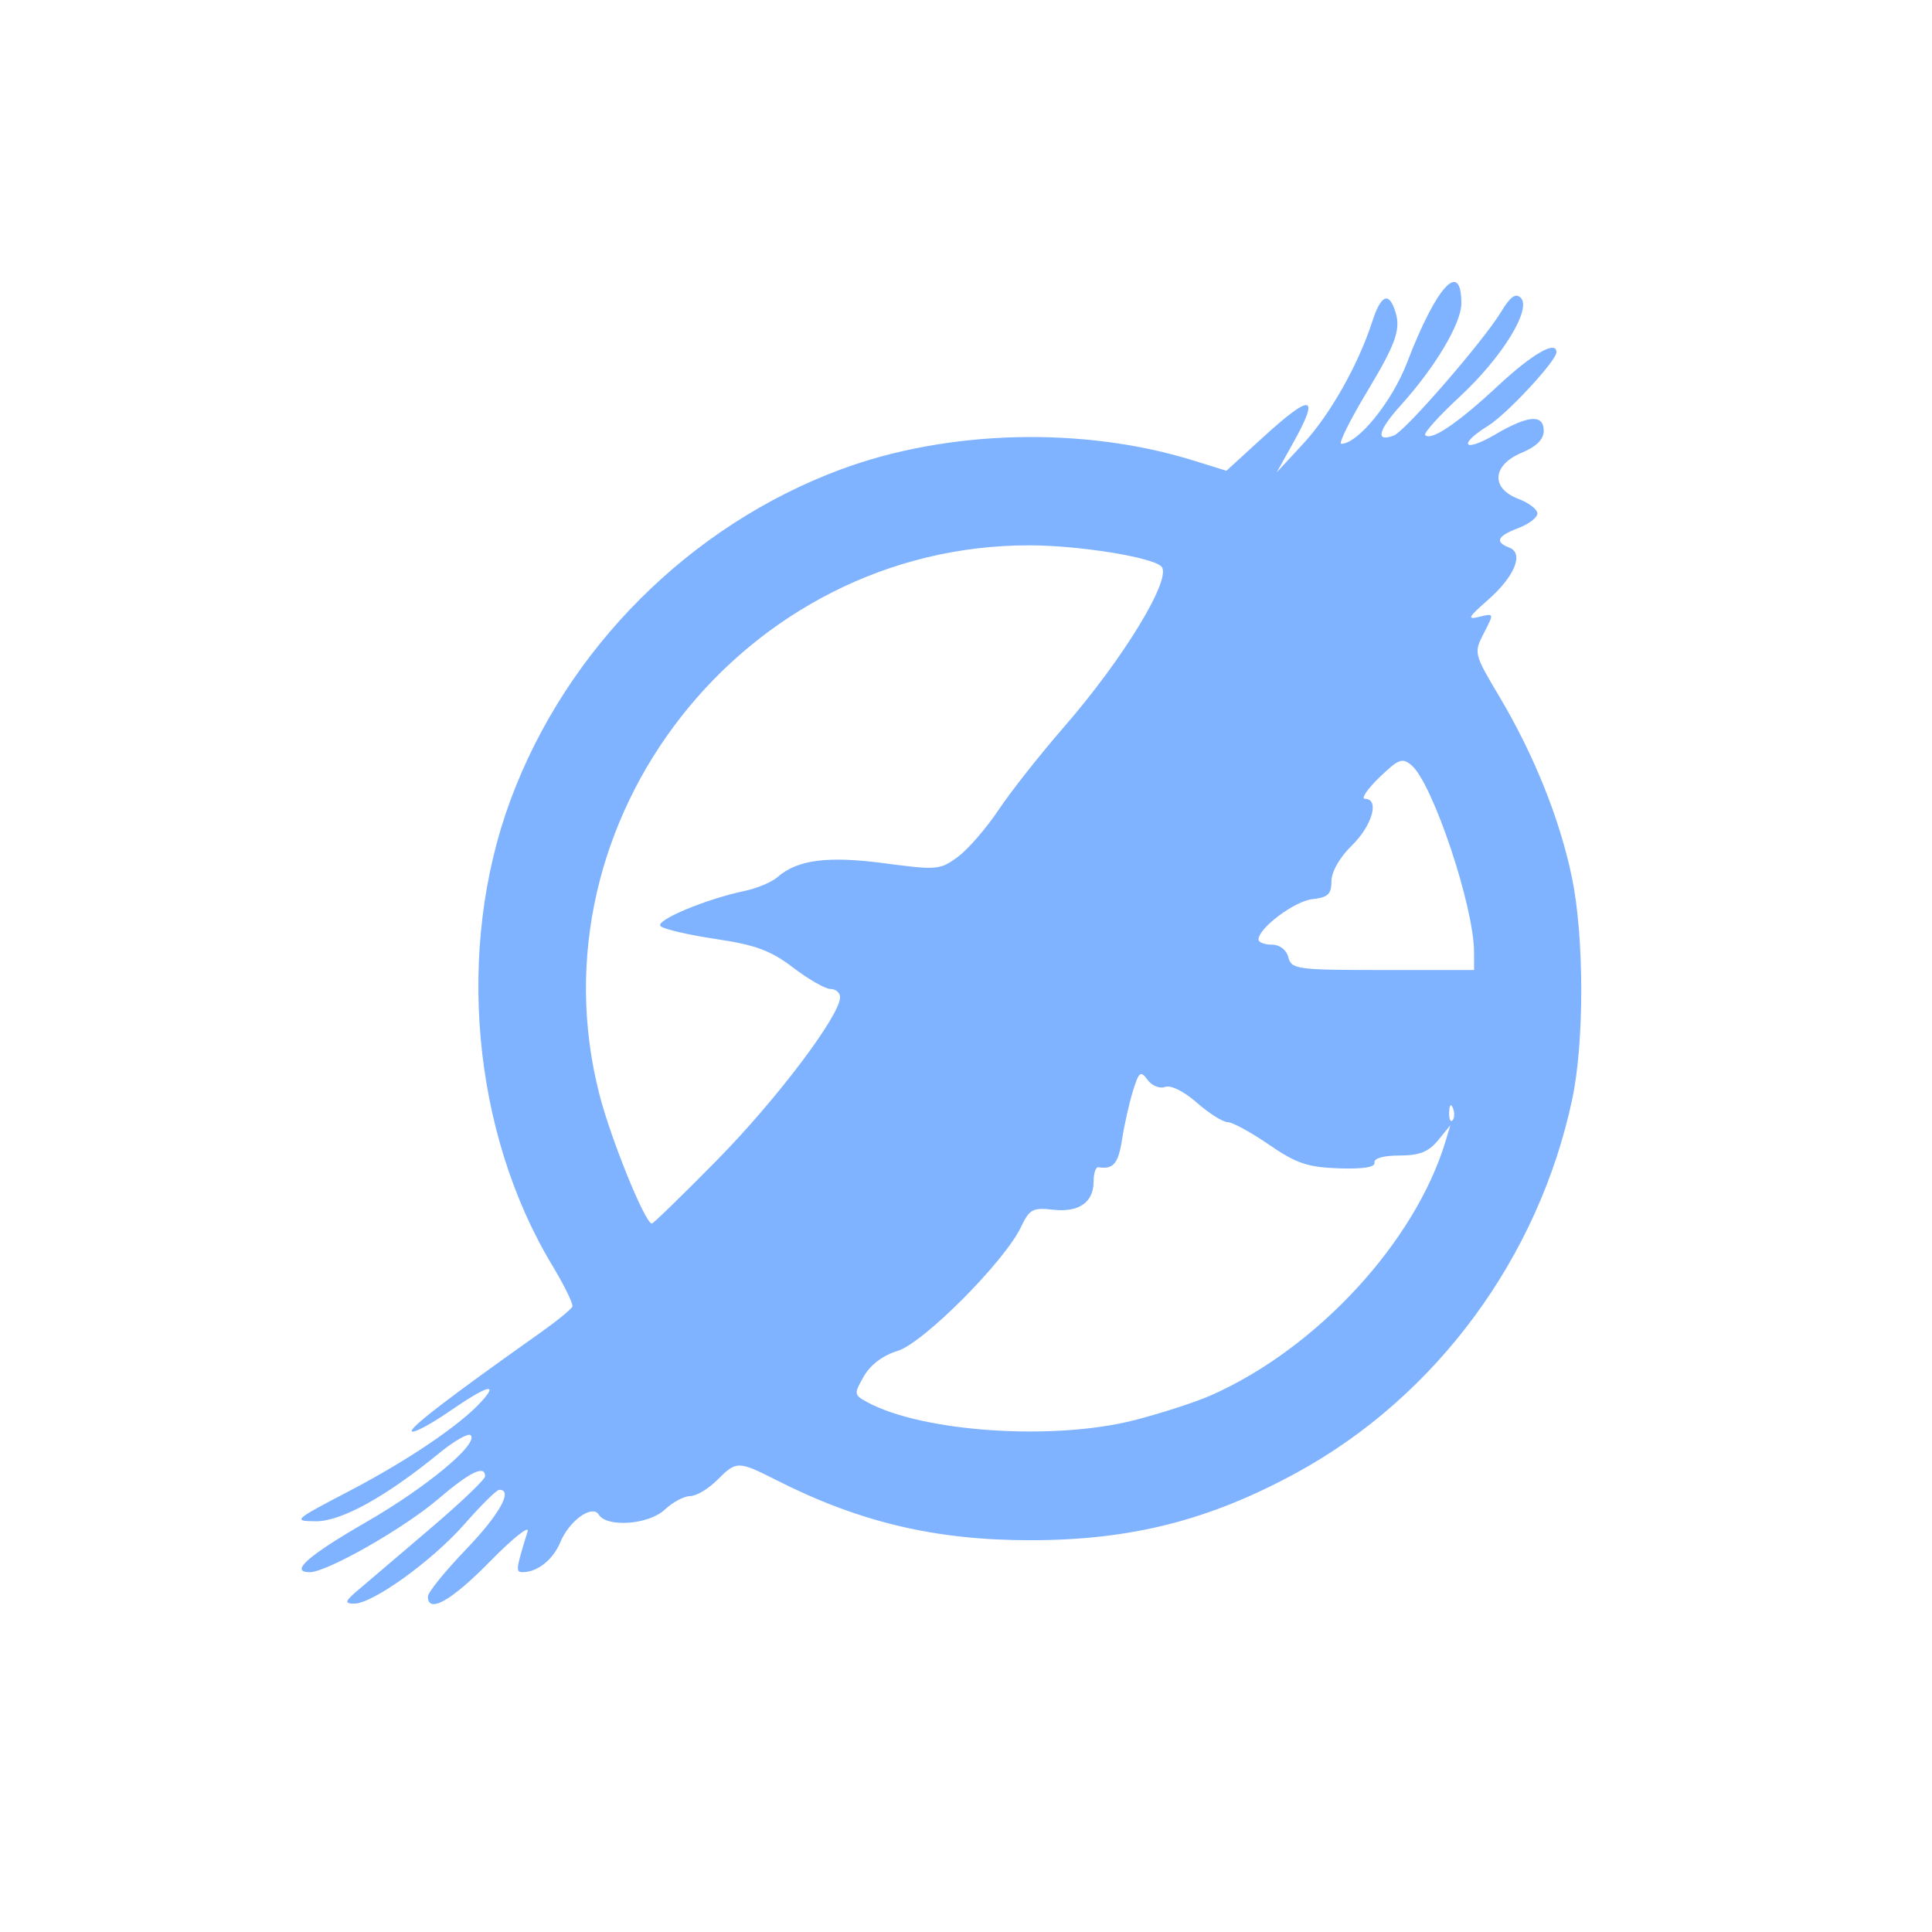 <?xml version="1.0" encoding="UTF-8" standalone="no"?>
<svg
   xmlns:dc="http://purl.org/dc/elements/1.1/"
   xmlns:cc="http://creativecommons.org/ns#"
   xmlns:rdf="http://www.w3.org/1999/02/22-rdf-syntax-ns#"
   xmlns:svg="http://www.w3.org/2000/svg"
   xmlns="http://www.w3.org/2000/svg"
   xmlns:sodipodi="http://sodipodi.sourceforge.net/DTD/sodipodi-0.dtd"
   xmlns:inkscape="http://www.inkscape.org/namespaces/inkscape"
   viewBox="0 0 64 64"
   enable-background="new 0 0 64 64"
   version="1.1"
   id="svg6"
   sodipodi:docname="phoenix-logo_blue_font.svg"
   inkscape:version="0.92.1 r"
   inkscape:export-filename="/home/syui/phoenix-logo_blue_font.svg.png"
   inkscape:export-xdpi="96"
   inkscape:export-ydpi="96">
  <defs
     id="defs10" />
  <sodipodi:namedview
     pagecolor="#ffffff"
     bordercolor="#666666"
     borderopacity="1"
     objecttolerance="10"
     gridtolerance="10"
     guidetolerance="10"
     inkscape:pageopacity="0"
     inkscape:pageshadow="2"
     inkscape:window-width="1362"
     inkscape:window-height="726"
     id="namedview8"
     showgrid="false"
     inkscape:zoom="3.6875"
     inkscape:cx="-75.887884"
     inkscape:cy="19.806442"
     inkscape:window-x="0"
     inkscape:window-y="16"
     inkscape:window-maximized="0"
     inkscape:current-layer="svg6"
     inkscape:snap-bbox="true"
     inkscape:snap-global="true" />
  <path
     style="fill:#80b3ff;stroke-width:0.21"
     d="m 11.888,52.652 c 0.299,-0.256 1.362,-1.162 2.362,-2.013 1,-0.851 1.819,-1.631 1.819,-1.733 0,-0.392 -0.5,-0.149 -1.564,0.76 -1.133,0.968 -3.676,2.415 -4.244,2.415 -0.68,0 -0.069,-0.541 1.882,-1.667 1.999,-1.154 3.727,-2.592 3.448,-2.871 -0.078,-0.078 -0.546,0.189 -1.04,0.593 -1.773,1.45 -3.248,2.265 -4.09,2.258 -0.772,-0.006 -0.736,-0.039 1.1,-0.997 1.946,-1.016 3.684,-2.192 4.386,-2.968 0.596,-0.658 0.179,-0.529 -1.071,0.332 -0.615,0.423 -1.17,0.718 -1.233,0.655 -0.103,-0.103 1.235,-1.129 4.272,-3.279 0.543,-0.385 1.014,-0.77 1.046,-0.857 0.032,-0.087 -0.271,-0.706 -0.674,-1.375 -2.653,-4.406 -3.196,-10.503 -1.371,-15.416 1.857,-5 5.94,-9.083 10.94,-10.94 3.54,-1.315 8.03,-1.428 11.674,-0.295 l 1.096,0.341 1.178,-1.077 c 1.657,-1.514 1.938,-1.469 1.027,0.165 l -0.537,0.963 0.875,-0.945 c 0.888,-0.959 1.823,-2.611 2.287,-4.043 0.272,-0.84 0.518,-0.994 0.725,-0.455 0.253,0.659 0.111,1.099 -0.902,2.784 -0.566,0.942 -0.948,1.714 -0.847,1.714 0.552,0 1.682,-1.395 2.177,-2.686 0.973,-2.538 1.8,-3.44 1.8,-1.963 0,0.658 -0.862,2.107 -2.008,3.375 -0.759,0.84 -0.848,1.238 -0.224,0.998 0.377,-0.145 2.974,-3.141 3.549,-4.095 0.304,-0.504 0.483,-0.633 0.65,-0.466 0.373,0.373 -0.62,1.98 -2.025,3.281 -0.688,0.637 -1.2,1.207 -1.139,1.268 0.202,0.202 1.075,-0.389 2.412,-1.634 1.14,-1.061 1.935,-1.518 1.935,-1.111 0,0.283 -1.637,2.048 -2.258,2.433 -1.029,0.639 -0.82,0.908 0.228,0.293 1.104,-0.647 1.609,-0.684 1.609,-0.117 0,0.278 -0.245,0.519 -0.735,0.724 -0.973,0.406 -1.026,1.177 -0.105,1.524 0.346,0.131 0.63,0.349 0.63,0.484 0,0.136 -0.283,0.353 -0.63,0.484 -0.702,0.265 -0.792,0.459 -0.301,0.647 0.496,0.19 0.179,0.959 -0.718,1.744 -0.65,0.569 -0.691,0.652 -0.273,0.548 0.491,-0.122 0.491,-0.119 0.15,0.54 -0.339,0.656 -0.334,0.68 0.525,2.125 1.143,1.925 1.996,4.053 2.393,5.98 0.406,1.963 0.41,5.441 0.009,7.33 -1.113,5.255 -4.513,9.862 -9.137,12.382 -2.893,1.577 -5.487,2.233 -8.82,2.233 -3.136,0 -5.652,-0.595 -8.397,-1.986 -1.281,-0.649 -1.331,-0.649 -1.978,-0.001 -0.289,0.289 -0.689,0.525 -0.889,0.525 -0.2,0 -0.581,0.204 -0.847,0.454 -0.522,0.491 -1.911,0.594 -2.178,0.162 -0.216,-0.349 -0.978,0.194 -1.274,0.909 -0.241,0.582 -0.76,0.995 -1.248,0.995 -0.239,0 -0.228,-0.087 0.163,-1.349 0.069,-0.222 -0.493,0.227 -1.249,0.997 -1.277,1.303 -2.054,1.74 -2.054,1.157 0,-0.135 0.567,-0.835 1.26,-1.557 1.113,-1.159 1.573,-1.984 1.103,-1.976 -0.087,0.001 -0.601,0.509 -1.143,1.127 -1.074,1.225 -3.058,2.654 -3.67,2.644 -0.326,-0.006 -0.302,-0.077 0.16,-0.472 z m 25.679,-5.604 c 0.888,-0.227 2.036,-0.599 2.551,-0.827 3.506,-1.551 6.763,-5.081 7.769,-8.42 l 0.158,-0.525 -0.41,0.501 c -0.312,0.381 -0.618,0.501 -1.278,0.501 -0.524,0 -0.851,0.093 -0.825,0.234 0.028,0.154 -0.377,0.219 -1.188,0.191 -1.027,-0.036 -1.409,-0.166 -2.312,-0.787 -0.595,-0.41 -1.21,-0.745 -1.367,-0.745 -0.157,0 -0.615,-0.29 -1.019,-0.644 -0.43,-0.377 -0.865,-0.593 -1.052,-0.521 -0.175,0.067 -0.436,-0.038 -0.579,-0.233 -0.231,-0.316 -0.285,-0.275 -0.484,0.364 -0.123,0.396 -0.286,1.121 -0.362,1.612 -0.124,0.803 -0.289,0.995 -0.784,0.917 -0.087,-0.014 -0.158,0.2 -0.158,0.474 0,0.694 -0.493,1.033 -1.358,0.932 -0.654,-0.076 -0.769,-0.013 -1.049,0.577 -0.542,1.142 -3.239,3.848 -4.09,4.103 -0.476,0.143 -0.895,0.458 -1.112,0.837 -0.337,0.587 -0.333,0.618 0.112,0.86 1.818,0.989 6.161,1.283 8.835,0.599 z M 23.757,38.425 c 1.958,-1.987 4.071,-4.784 4.071,-5.389 0,-0.151 -0.141,-0.274 -0.313,-0.274 -0.172,0 -0.73,-0.318 -1.238,-0.706 -0.746,-0.569 -1.244,-0.754 -2.57,-0.951 -0.904,-0.135 -1.726,-0.326 -1.826,-0.426 -0.19,-0.189 1.51,-0.9 2.797,-1.169 0.404,-0.085 0.887,-0.288 1.074,-0.452 0.659,-0.58 1.671,-0.711 3.554,-0.46 1.724,0.23 1.839,0.219 2.424,-0.213 0.337,-0.25 0.944,-0.95 1.349,-1.556 0.404,-0.606 1.379,-1.841 2.165,-2.745 1.983,-2.278 3.601,-4.945 3.228,-5.319 -0.309,-0.309 -2.724,-0.697 -4.362,-0.7 -9.446,-0.017 -16.583,9.084 -14.256,18.181 0.38,1.488 1.517,4.286 1.74,4.286 0.048,0 1.022,-0.948 2.164,-2.107 z M 48.132,36.712 c -0.067,-0.168 -0.117,-0.118 -0.127,0.127 -0.009,0.221 0.04,0.345 0.11,0.276 0.07,-0.07 0.077,-0.251 0.017,-0.403 z m 0.697,-5.177 c 0,-1.497 -1.366,-5.581 -2.067,-6.181 -0.308,-0.263 -0.432,-0.216 -1.074,0.405 -0.399,0.387 -0.612,0.703 -0.472,0.703 0.491,0 0.246,0.88 -0.428,1.539 -0.409,0.399 -0.682,0.877 -0.682,1.191 -6.3e-4,0.428 -0.117,0.538 -0.631,0.594 -0.591,0.064 -1.785,0.958 -1.785,1.336 0,0.094 0.198,0.171 0.44,0.171 0.263,0 0.484,0.169 0.549,0.42 0.103,0.395 0.286,0.42 3.13,0.42 h 3.021 z"
     id="path81"
     inkscape:connector-curvature="0" />
</svg>
